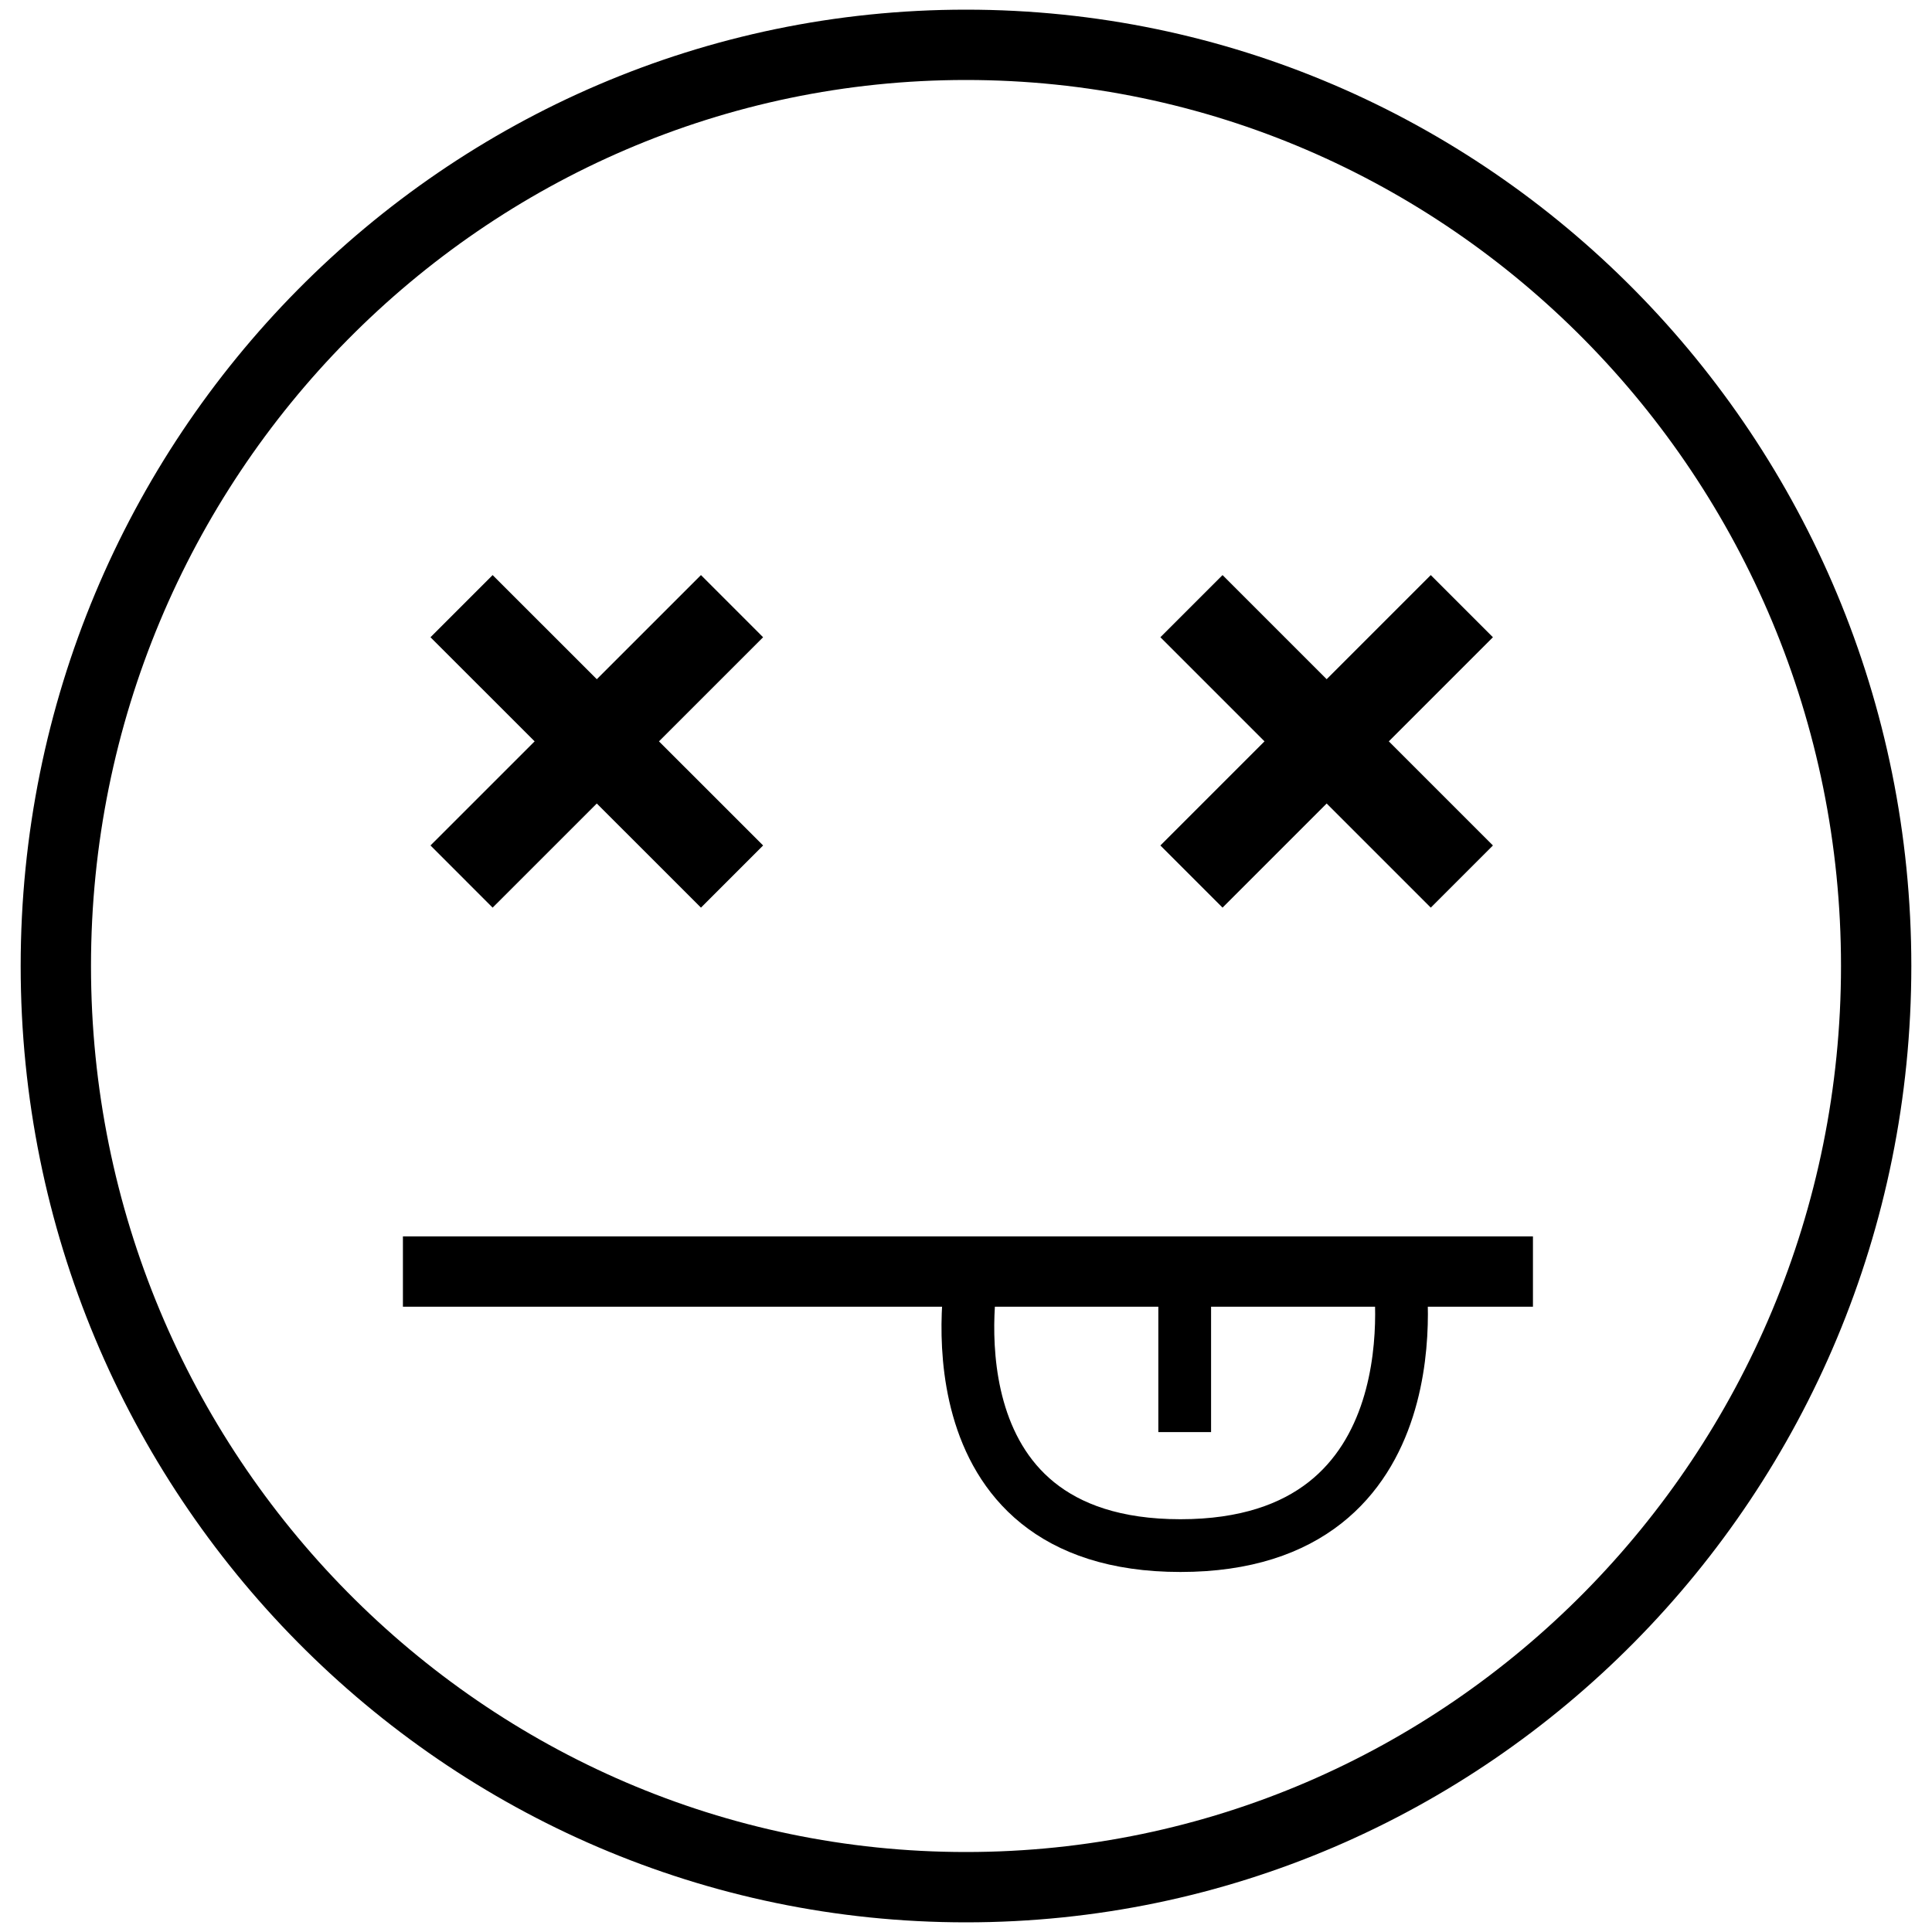 <svg id="Faces" xmlns="http://www.w3.org/2000/svg" viewBox="0 0 200 200"><defs><style>.cls-1,.cls-2,.cls-3{fill:none;stroke:#000;stroke-miterlimit:10;}.cls-1{stroke-width:9.1px;}.cls-2{stroke-width:7.28px;}.cls-3{stroke-width:5.46px;}</style></defs><title>faces</title><path d="M100,8.28c49.95,0,90.58,41.14,90.58,91.72S149.95,191.72,100,191.72,9.42,150.57,9.42,100,50.05,8.28,100,8.28M100,1C46,1,2.14,45.32,2.14,100S46,199,100,199s97.86-44.32,97.86-99S154,1,100,1h0Z"/><line class="cls-1" x1="47.78" y1="62.75" x2="75.78" y2="90.74"/><line class="cls-1" x1="47.78" y1="90.74" x2="75.78" y2="62.75"/><line class="cls-1" x1="123.34" y1="62.75" x2="151.33" y2="90.74"/><line class="cls-1" x1="123.34" y1="90.74" x2="151.33" y2="62.75"/><line class="cls-2" x1="41.71" y1="131.63" x2="158.69" y2="131.63"/><path class="cls-3" d="M100.66,131.63S95.12,160,122.2,160s22.61-28.37,22.61-28.37H100.66Z"/><line class="cls-3" x1="122.64" y1="133.08" x2="122.64" y2="148.25"/></svg>